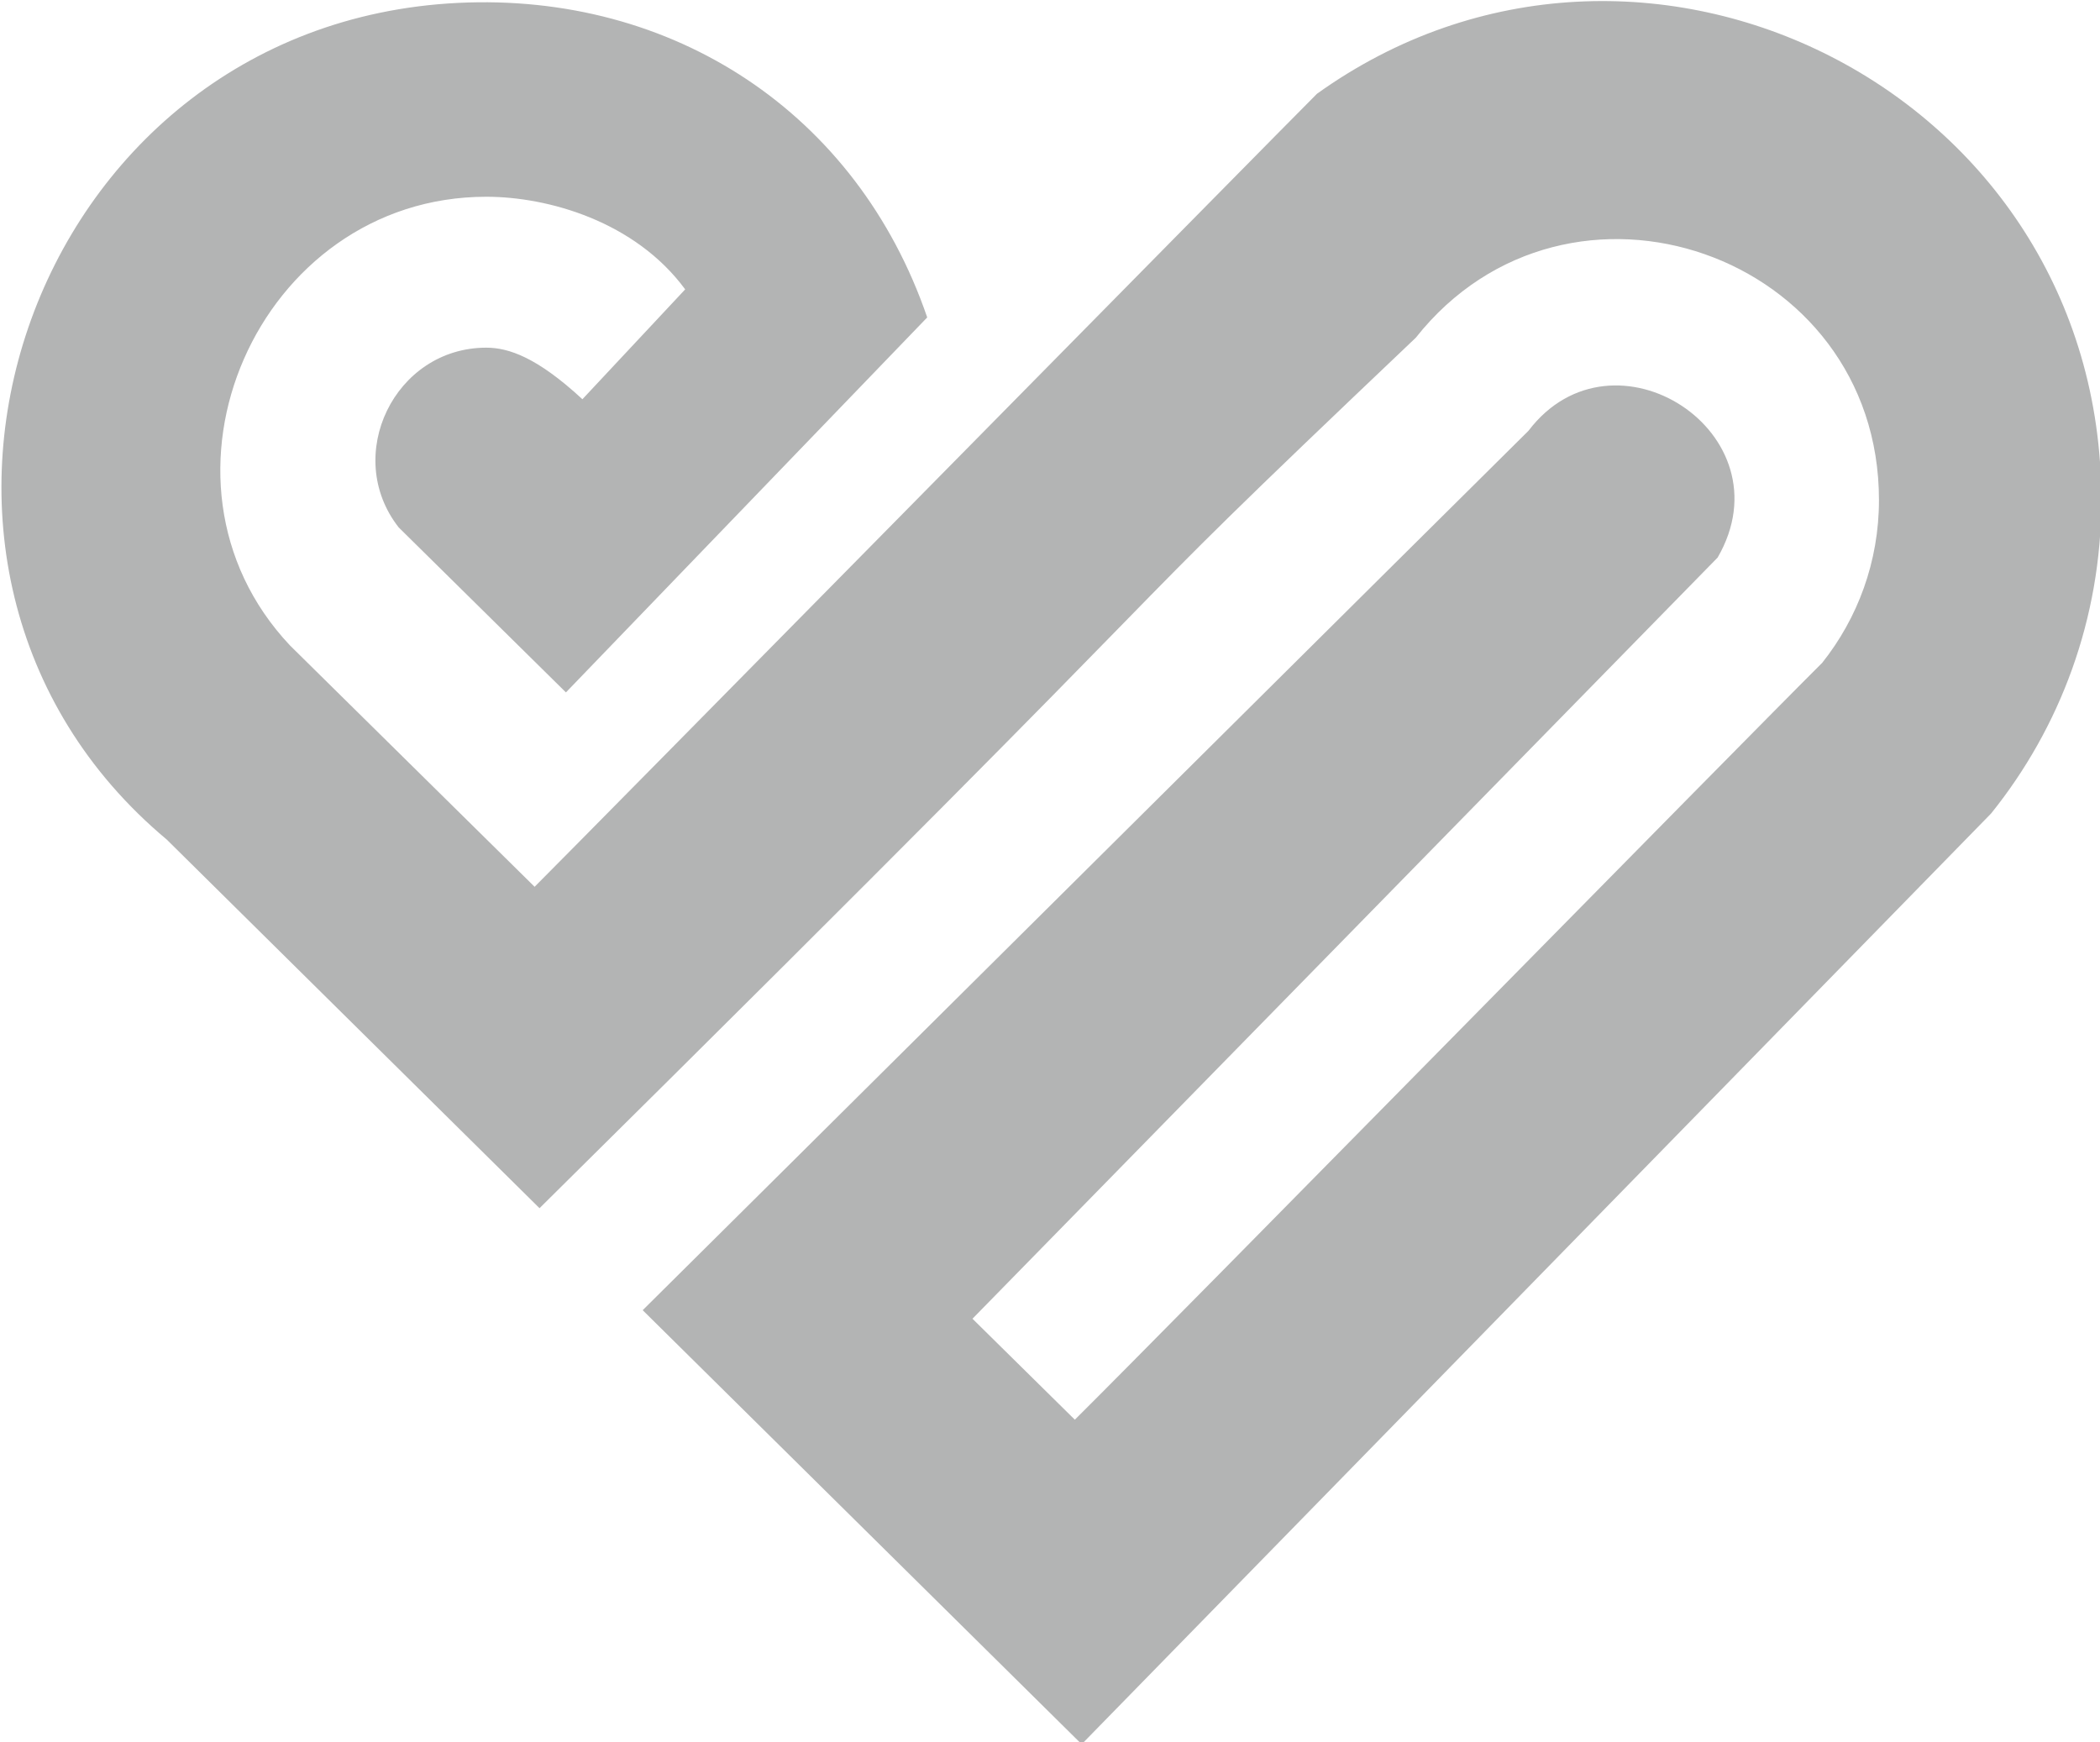 <?xml version="1.0" encoding="utf-8"?>
<!-- Generator: Adobe Illustrator 17.0.0, SVG Export Plug-In . SVG Version: 6.00 Build 0)  -->
<!DOCTYPE svg PUBLIC "-//W3C//DTD SVG 1.1//EN" "http://www.w3.org/Graphics/SVG/1.1/DTD/svg11.dtd">
<svg version="1.1" id="Layer_1" xmlns="http://www.w3.org/2000/svg" xmlns:xlink="http://www.w3.org/1999/xlink" x="0px" y="0px"
	 width="47px" height="39px" viewBox="0 0 47 39" enable-background="new 0 0 47 39" xml:space="preserve">
<g>
	<g>
		<path fill="#B3B4B4" d="M3.732,18.792c7.616,7.531,0.266,0.263,8.343,8.251C29.054,10.243,23.412,15.421,31.686,7.56
			c3.412-4.31,10.367-1.893,10.367,3.633c0,1.38-0.477,2.646-1.272,3.645c-1.654,1.641-14.546,14.777-16.725,16.939l-2.291-2.26
			L38.442,12.48c1.61-2.779-2.338-5.333-4.233-2.838c-0.384,0.374-19.498,19.365-19.825,19.684c0.489,0.484,9.364,9.261,9.825,9.715
			c0.084-0.084,20.353-20.832,20.353-20.832c1.543-1.917,2.468-4.357,2.468-7.015c0-9.16-10.302-14.292-17.555-9.095
			c-0.685,0.681-16.504,16.749-17.51,17.75c-0.872-0.86-4.922-4.857-5.474-5.401C2.995,10.74,5.771,4.404,10.883,4.404
			c1.385,0,3.332,0.551,4.452,2.073l-2.3,2.459C12.023,8,11.386,7.782,10.883,7.782c-2.052,0-3.219,2.417-1.96,4.023l3.743,3.693
			c0.283-0.294,7.488-7.772,8.086-8.393c-1.573-4.588-5.697-7.277-10.505-7.04C0.561,0.543-3.53,12.72,3.732,18.792z"/>
	</g>
</g>
<g>
</g>
<g>
</g>
<g>
</g>
<g>
</g>
<g>
</g>
<g>
</g>
</svg>
